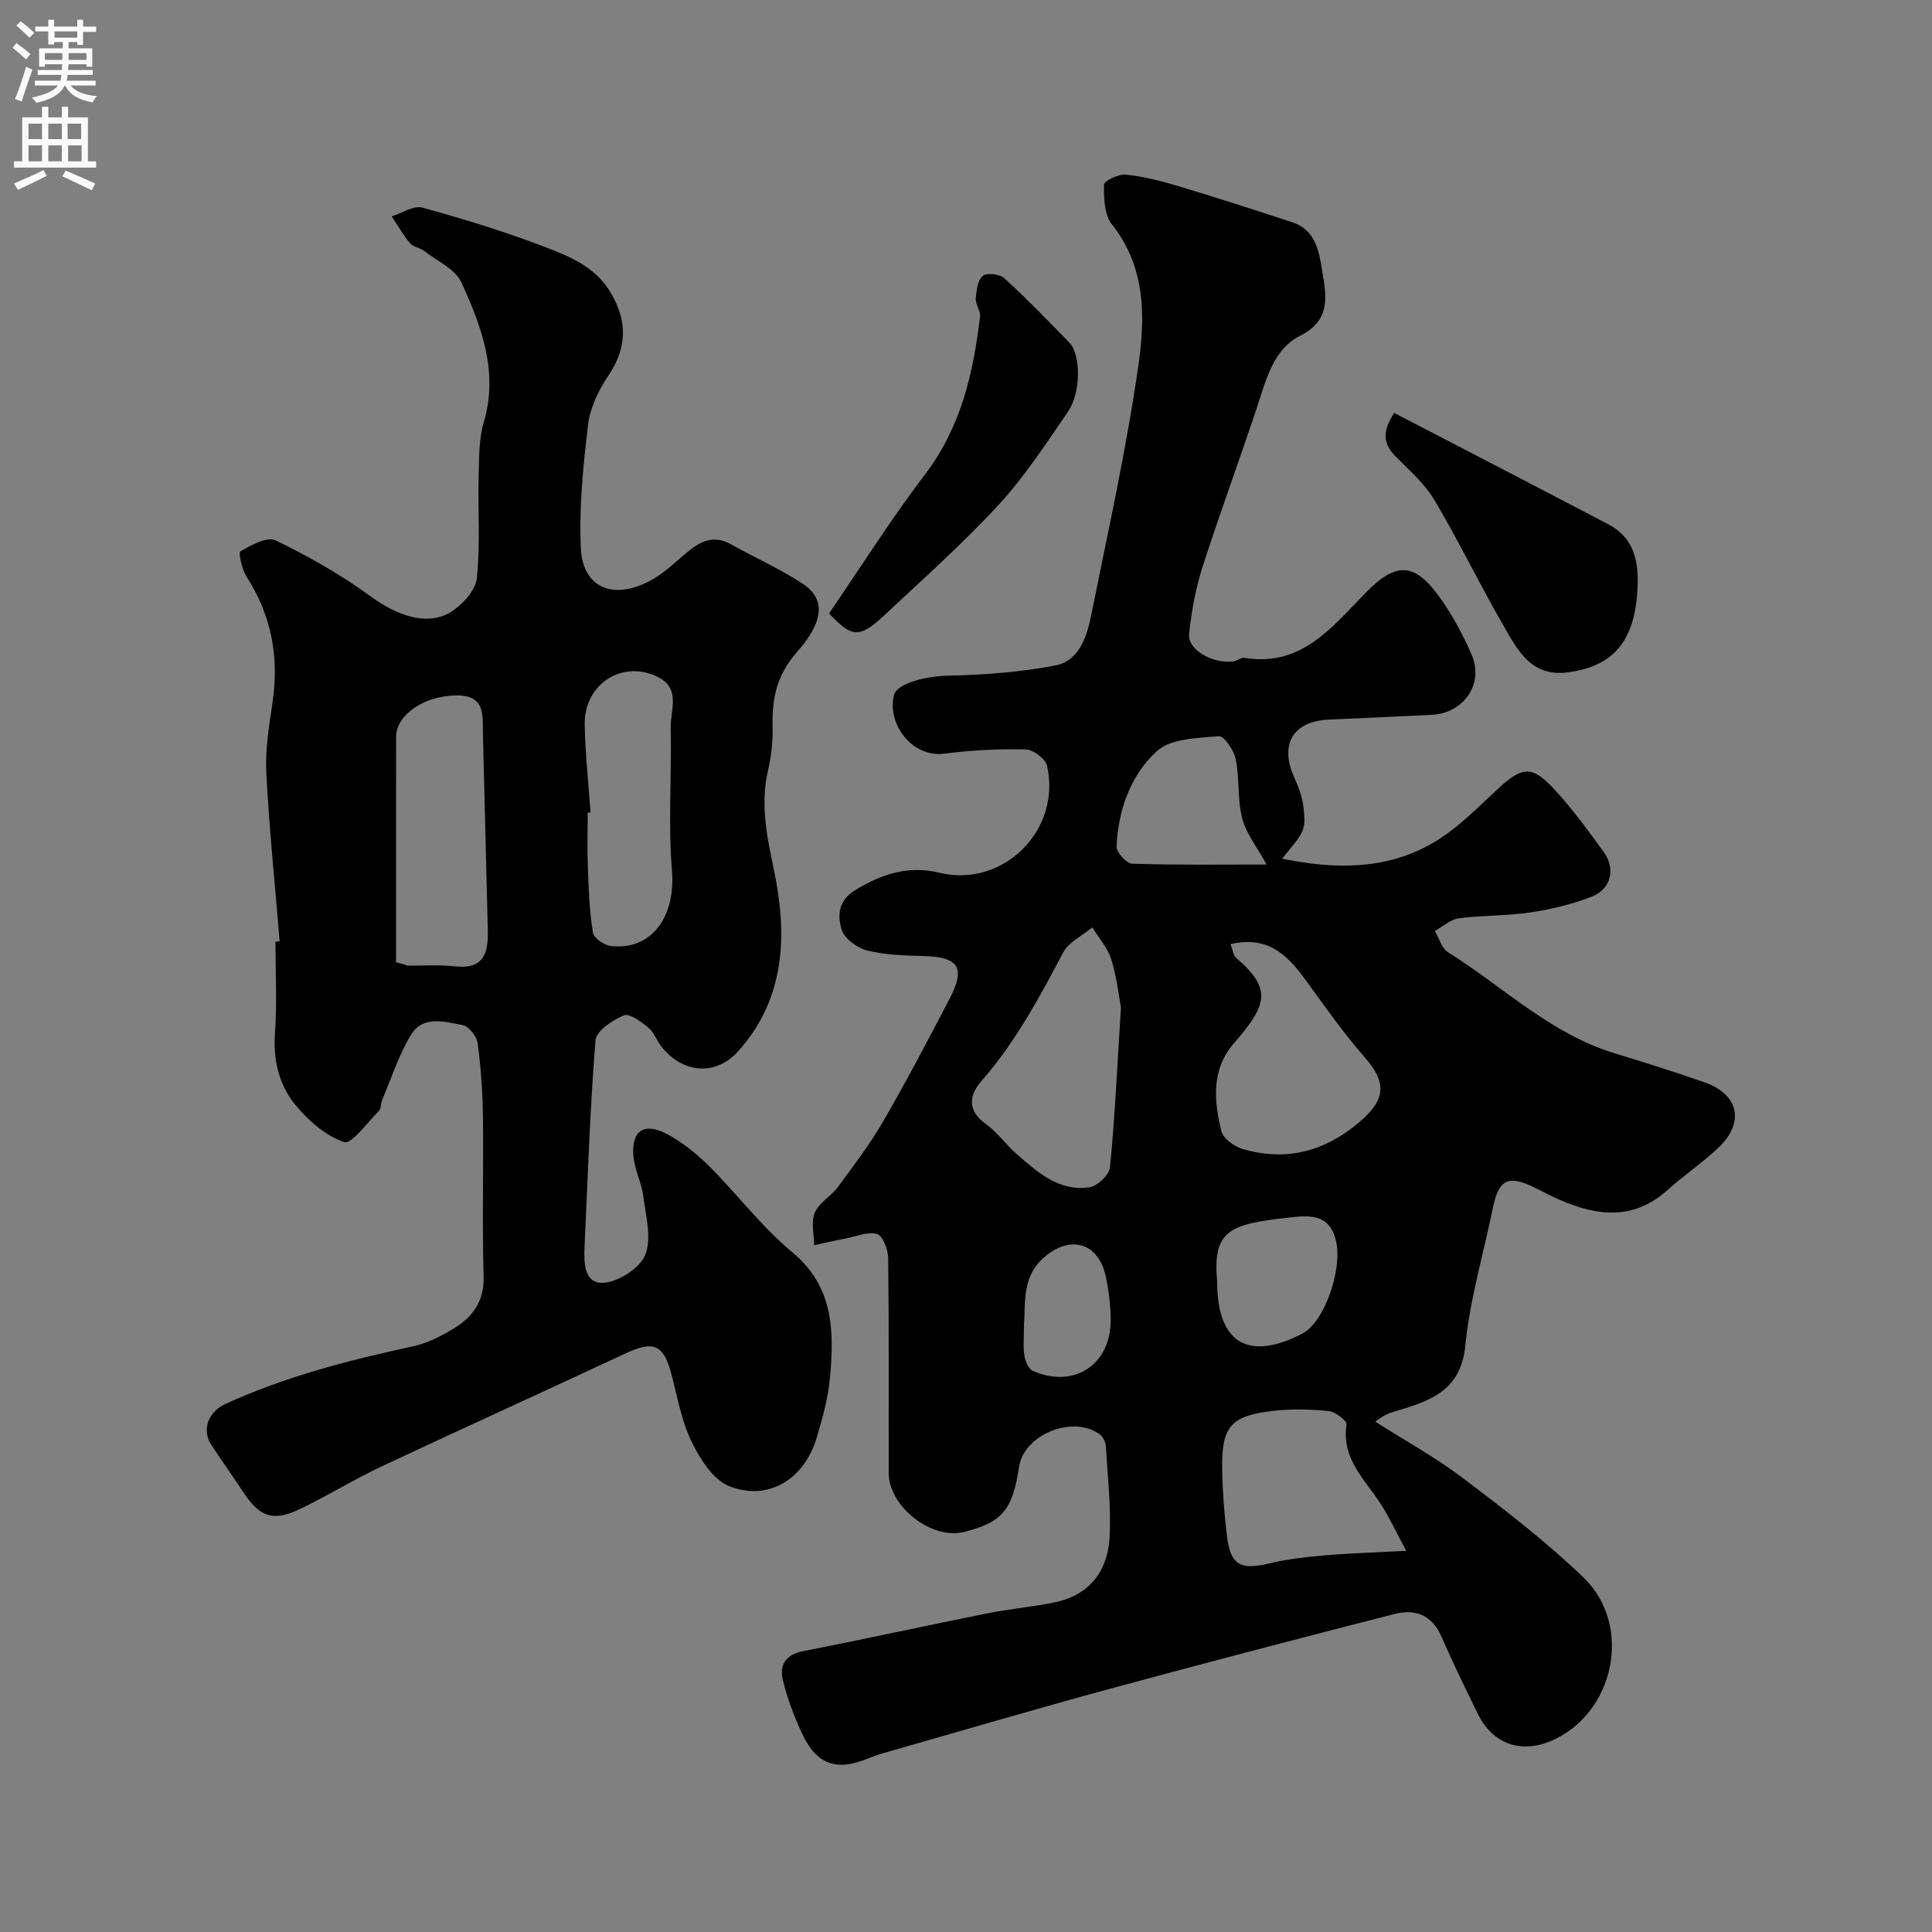 <svg enable-background="new 0 0 400 400" viewBox="0 0 400 400" xmlns="http://www.w3.org/2000/svg"><rect x="0" y="0" width="400" height="400" fill="#808080" stroke="none"/><g fill="#000001"><path d="m265.43 177.78c10.95 2.23 21.69 2.39 31.46-3.39 4.74-2.8 8.77-6.9 12.84-10.71 5.46-5.09 7.38-5.4 12.29-.03 3.63 3.97 6.84 8.36 10 12.72 2.54 3.5 1.54 7.74-2.5 9.29-4.05 1.56-8.38 2.61-12.69 3.25-4.87.73-9.88.56-14.77 1.21-1.75.23-3.33 1.71-4.98 2.62.87 1.49 1.38 3.56 2.67 4.37 11.43 7.17 21.29 16.94 34.62 20.99 6.21 1.89 12.4 3.84 18.52 5.98 7.11 2.47 8.4 8.32 2.9 13.53-3.32 3.15-7.17 5.74-10.58 8.8-7.02 6.3-14.57 5.39-22.38 1.96-1.65-.72-3.24-1.57-4.85-2.37-5.79-2.87-7.7-1.9-8.97 4.39-1.91 9.39-4.7 18.69-5.63 28.18-.89 9.09-6.87 11.34-13.76 13.4-1.39.42-2.82.71-4.87 2.37 6.11 3.89 12.5 7.41 18.25 11.77 8.55 6.48 17.12 13.06 24.83 20.48 10.42 10.02 6.37 28.44-6.86 33.92-6.26 2.59-12.01.45-15.01-5.69-2.58-5.28-5.17-10.56-7.51-15.95-1.94-4.46-5.41-5.81-9.66-4.73-19.69 5.04-39.36 10.17-58.97 15.5-15.67 4.26-31.25 8.85-46.87 13.31-1.1.31-2.19.69-3.24 1.12-6.58 2.73-10.69 1.27-13.72-5.3-1.62-3.51-3.01-7.2-3.91-10.94-.75-3.1.57-5.27 4.2-5.98 12.75-2.49 25.44-5.28 38.18-7.83 4.64-.93 9.4-1.32 14.03-2.3 7.21-1.54 10.9-6.6 11.25-13.57.31-6.22-.41-12.5-.79-18.74-.05-.82-.54-1.88-1.17-2.37-5.49-4.2-15.77-.1-16.79 6.64-1.36 8.99-3.52 11.53-11.44 13.5-6.66 1.66-15.53-5.24-15.55-12.18-.04-14.83.07-29.66-.11-44.49-.02-1.76-1.09-4.64-2.27-5-1.92-.58-4.34.48-6.54.9-2.18.42-4.34.92-6.51 1.39-.02-2.27-.7-4.81.12-6.73.88-2.07 3.37-3.39 4.78-5.3 3.28-4.45 6.65-8.89 9.42-13.67 4.82-8.33 9.31-16.87 13.76-25.41 3.32-6.37 1.79-8.57-5.42-8.75-3.93-.1-7.95-.22-11.73-1.16-2.05-.51-4.66-2.45-5.24-4.3-.86-2.77-.78-5.97 2.68-8.11 5.52-3.4 11.04-5.26 17.6-3.67 13.12 3.18 25.24-8.81 22.25-22.12-.33-1.46-2.87-3.39-4.43-3.42-5.58-.13-11.22.15-16.77.87-6.91.9-11.98-6.31-10.5-12.12.64-2.52 6.89-3.92 10.91-4.01 7.53-.17 15.15-.7 22.53-2.13 4.77-.92 6.47-5.8 7.35-10.19 3.46-17.25 7.31-34.45 9.8-51.84 1.43-9.98 1.61-20.4-5.49-29.31-1.57-1.98-1.66-5.44-1.62-8.21.01-.76 3.03-2.22 4.53-2.07 3.68.39 7.35 1.33 10.91 2.4 7.89 2.37 15.74 4.91 23.57 7.48 4.93 1.62 5.56 6.28 6.21 10.32.79 4.91 1.82 9.95-4.58 13.15-5.57 2.78-7.05 9.04-8.92 14.69-3.68 11.12-7.76 22.1-11.34 33.26-1.42 4.44-2.26 9.14-2.76 13.79-.35 3.25 4.81 6.24 9.16 5.7.79-.1 1.59-.86 2.3-.74 11.92 1.94 18.19-6.48 25.21-13.59 6.3-6.39 10.1-6.17 15.38 1.29 2.53 3.57 4.63 7.53 6.41 11.55 2.68 6.03-1.52 12.21-8.21 12.54-7.09.35-14.19.7-21.28.99-7.36.3-10.25 5.03-7.28 11.78.9 2.06 1.8 4.26 2 6.45.47 4.83.28 4.85-4.45 10.57zm-33.35 30.82c-.38-2.02-.82-6.11-2-9.97-.73-2.38-2.58-4.42-3.93-6.62-2.06 1.71-4.88 3.02-6.04 5.21-4.95 9.38-9.95 18.66-17.01 26.72-2.49 2.85-2.83 6.02.98 8.75 2.4 1.72 4.19 4.29 6.43 6.26 4.33 3.79 8.78 7.79 15.06 6.86 1.64-.24 4.09-2.56 4.24-4.11 1.01-10.31 1.49-20.68 2.27-33.1zm22.69-13.13c.46 1.17.55 2.31 1.17 2.85 7.53 6.51 6.39 9.75-.48 17.7-4.74 5.49-4.12 11.88-2.59 18.16.38 1.55 2.7 3.22 4.45 3.72 8.95 2.59 16.87.56 24.06-5.53 5.48-4.64 5.84-8.13 1.21-13.42-4.18-4.77-7.88-9.97-11.6-15.12-3.86-5.36-7.81-10.31-16.22-8.36zm36.37 125.61c-2.12-3.95-3.46-6.84-5.15-9.51-3.27-5.16-8.32-9.45-7.2-16.64.12-.76-2.3-2.64-3.67-2.78-3.79-.39-7.68-.48-11.46-.05-8.9 1.01-10.77 3.21-10.62 12.2.08 4.59.44 9.19.99 13.75.73 5.99 2.81 7.07 8.77 5.64 3.62-.87 7.37-1.32 11.09-1.64 5.23-.46 10.47-.61 17.25-.97zm-28.91-142.09c-1.95-3.58-4.22-6.39-5.05-9.58-1.02-3.92-.52-8.22-1.33-12.22-.37-1.84-2.44-4.86-3.5-4.77-4.41.39-9.92.45-12.81 3.08-5.46 4.95-8.04 12.21-8.37 19.77-.05 1.19 2.07 3.51 3.24 3.55 9.26.3 18.54.17 27.82.17zm-10.23 86.43c0 12.6 6.43 16.5 17.62 10.7 4.63-2.4 8.31-13.27 7.01-19.09-1.3-5.81-5.51-5.41-9.57-4.97-12.69 1.37-16.02 2.71-15.06 13.36zm-39.99 8.56c0 3.05-.21 4.9.08 6.68.18 1.14.83 2.75 1.72 3.15 8.56 3.8 16.27-1.31 16.15-10.68-.04-2.91-.39-5.85-.99-8.7-1.48-7.09-7.23-8.88-12.75-4.15-4.74 4.05-3.85 9.65-4.21 13.7z"/><path d="m57.9 194.88c-.96-11.67-2.17-23.32-2.77-35.01-.25-4.87.64-9.83 1.33-14.7 1.32-9.26-.28-17.79-5.38-25.72-.98-1.52-1.76-5.04-1.3-5.31 2.22-1.28 5.56-3.11 7.3-2.26 6.83 3.32 13.54 7.12 19.67 11.6 5.56 4.06 11.83 6.23 16.66 3.18 2.37-1.49 5.04-4.42 5.31-6.94.75-6.95.2-14.03.38-21.06.09-3.77.02-7.7 1.07-11.26 3.07-10.46-.49-19.82-4.63-28.9-1.26-2.77-5-4.45-7.68-6.52-.89-.69-2.3-.83-2.98-1.64-1.43-1.7-2.54-3.68-3.77-5.55 2.13-.66 4.53-2.31 6.34-1.81 8.61 2.38 17.19 5.01 25.53 8.21 5.25 2.02 10.58 4.22 13.69 9.79 3.28 5.87 3.07 11.15-.72 16.8-2.01 3-3.77 6.62-4.19 10.13-1.02 8.5-1.9 17.13-1.5 25.65.39 8.35 7.05 10.89 14.93 6.35 2.39-1.38 4.46-3.34 6.57-5.15 2.84-2.43 5.68-4.25 9.56-2.08 4.95 2.78 10.21 5.08 14.92 8.21 5.26 3.5 3.68 8.53-1.2 14.07-4.41 5-5.22 9.88-5.08 15.79.07 2.92-.31 5.92-.96 8.77-1.58 6.93-.27 13.46 1.18 20.31 2.83 13.41 2.59 26.73-7.34 37.81-4.62 5.16-11.41 4.66-15.85-.9-1.02-1.28-1.58-3.02-2.79-4.01-1.48-1.21-3.9-3-5.05-2.51-2.34.99-5.71 3.22-5.86 5.16-1.14 14.16-1.6 28.38-2.26 42.58-.16 3.37-.15 7.85 3.89 7.63 3.11-.17 7.58-3.04 8.68-5.81 1.37-3.47.11-8.08-.42-12.14-.37-2.86-1.86-5.61-2.06-8.46-.36-5.2 2.34-6.9 7.11-4.32 3.12 1.69 6.02 4.02 8.55 6.54 5.86 5.85 10.92 12.6 17.25 17.86 8.55 7.1 8.66 16.18 7.84 25.67-.38 4.32-1.54 8.63-2.81 12.81-2.58 8.54-9.97 13.1-18.01 9.99-3.34-1.29-6.08-5.6-7.82-9.15-2.11-4.31-2.96-9.26-4.19-13.97-1.65-6.29-3.68-7.13-9.66-4.34-16.77 7.84-33.63 15.47-50.38 23.34-5.76 2.71-11.19 6.09-16.93 8.83-5.6 2.68-8.35 1.63-11.79-3.64-2.12-3.25-4.41-6.39-6.53-9.65-2.09-3.21-.54-6.89 2.93-8.48 12.37-5.65 25.4-9.03 38.63-11.88 3.12-.67 6.18-2.2 8.91-3.91 3.78-2.37 6.06-5.63 5.91-10.64-.32-10.99 0-21.99-.14-32.99-.07-5.1-.42-10.23-1.1-15.28-.19-1.42-1.84-3.5-3.12-3.74-3.65-.7-8.16-2-10.58 1.87-2.6 4.16-4.1 9.01-6.05 13.58-.32.74-.19 1.81-.69 2.31-2.37 2.39-5.68 6.98-7.19 6.47-3.83-1.3-7.45-4.45-10.11-7.71-3.35-4.1-4.62-9.2-4.22-14.79.45-6.3.1-12.66.1-18.99.27-.04.57-.07.87-.09zm24.1 4.37c.52.12 1.05.24 1.57.37.3.1.6.3.9.3 3.16.04 6.35-.22 9.47.14 5.62.65 7.2-1.9 7.06-7.31-.35-13.57-.67-27.15-1.01-40.72-.09-3.77.61-8-5.27-8.05-6.67-.05-12.7 3.91-12.71 8.6-.03 15.56-.01 31.12-.01 46.67zm40.27-31.03c-.2.01-.39.02-.59.02 0 3.8-.12 7.61.03 11.41.17 4.49.32 9.01 1.04 13.43.19 1.15 2.4 2.65 3.81 2.8 8.45.87 13.34-6.19 12.56-15.63-.8-9.77-.04-19.66-.26-29.5-.08-3.56 2.05-8.05-2.33-10.41-7.39-3.99-15.62 1.14-15.47 9.66.1 6.08.78 12.15 1.21 18.22z"/><path d="m288.65 85.49c14.92 7.75 29.66 15.37 44.35 23.07 5.43 2.85 6.31 7.81 6.02 13.39-.55 10.78-4.96 15.96-14.3 17.24-7.73 1.06-10.5-4.57-13.44-9.65-4.96-8.57-9.25-17.53-14.31-26.03-2.06-3.46-5.32-6.25-8.19-9.19-2.67-2.75-2.37-5.39-.13-8.83z"/><path d="m171.65 127.01c6.7-9.79 12.87-19.6 19.86-28.78 7.45-9.78 10.01-20.98 11.4-32.7.14-1.18-.97-2.5-.88-3.71.12-1.65.37-3.79 1.44-4.7.82-.69 3.52-.38 4.47.49 4.66 4.25 9.06 8.8 13.46 13.33 2.4 2.47 2.44 10.35-.3 14.32-4.52 6.57-8.91 13.36-14.29 19.2-7.44 8.07-15.69 15.4-23.71 22.92-5.18 4.83-6.73 4.65-11.45-.37z"/></g><path d="m2.6 9.9.8-1c.9.7 1.9 1.4 2.9 2.3l-.9 1.1c-1.1-1-2-1.8-2.8-2.4zm.5 10.6c.9-2.1 1.6-4.3 2.3-6.7.4.2.8.4 1.3.6-.7 2.1-1.5 4.3-2.2 6.6zm.3-15.2.9-.9c1 .8 2 1.6 2.8 2.4l-1 1c-.9-.9-1.8-1.7-2.7-2.5zm12.6-1.2h1.2v1.4h2.7v1.1h-2.7v2.7h-1.2v-.6h-1.8v1.3h4.9v3.8h-1.2v-.5h-3.7c0 .4-.1.9-.1 1.2h5.1v1h-5.2c0 .5-.1.9-.2 1.2h6v1h-5.2c1.1 1.3 2.9 2 5.5 2.2-.4.4-.7.8-.9 1.3-2.9-.5-4.8-1.6-5.7-3.5h-.1c-.8 1.7-2.7 2.9-5.9 3.6-.2-.4-.6-.8-.9-1.1 2.8-.6 4.6-1.4 5.4-2.5h-4.8v-1h5.3c.1-.3.2-.7.2-1.2h-4.9v-1h5c0-.4 0-.8.1-1.2h-3.6v.5h-1.2v-3.8h4.9v-1.3h-1.8v.5h-1.2v-2.7h-2.7v-1h2.7v-1.4h1.2v1.4h4.8zm-6.7 8.3h3.6c0-.4 0-.9 0-1.4h-3.6zm1.9-4.6h4.8v-1.3h-4.7v1.3zm6.7 3.2h-3.7v1.4h3.7v-2.4z" fill="#fafafb"/><path d="m8.7 22.1h1.3v2.2h2.8v-2.2h1.3v2.2h4.1v9.1h1.7v1.3h-17v-1.3h1.7v-9.1h4.1zm.3 13.1.7 1.2c-1.8.9-3.8 1.9-6 2.9-.2-.4-.5-.8-.8-1.3 2.3-1 4.4-1.9 6.1-2.8zm-3.1-6.4h2.8v-3.2h-2.8zm0 4.6h2.8v-3.3h-2.8zm4.1-4.6h2.8v-3.2h-2.8zm0 4.6h2.8v-3.3h-2.8zm3.6 1.9c2.1.9 4.1 1.8 6.1 2.7l-.7 1.4c-2.2-1.1-4.2-2-6.1-2.9zm3.2-9.7h-2.8v3.2h2.8zm-2.7 7.8h2.8v-3.3h-2.8z" fill="#fafafb"/></svg>